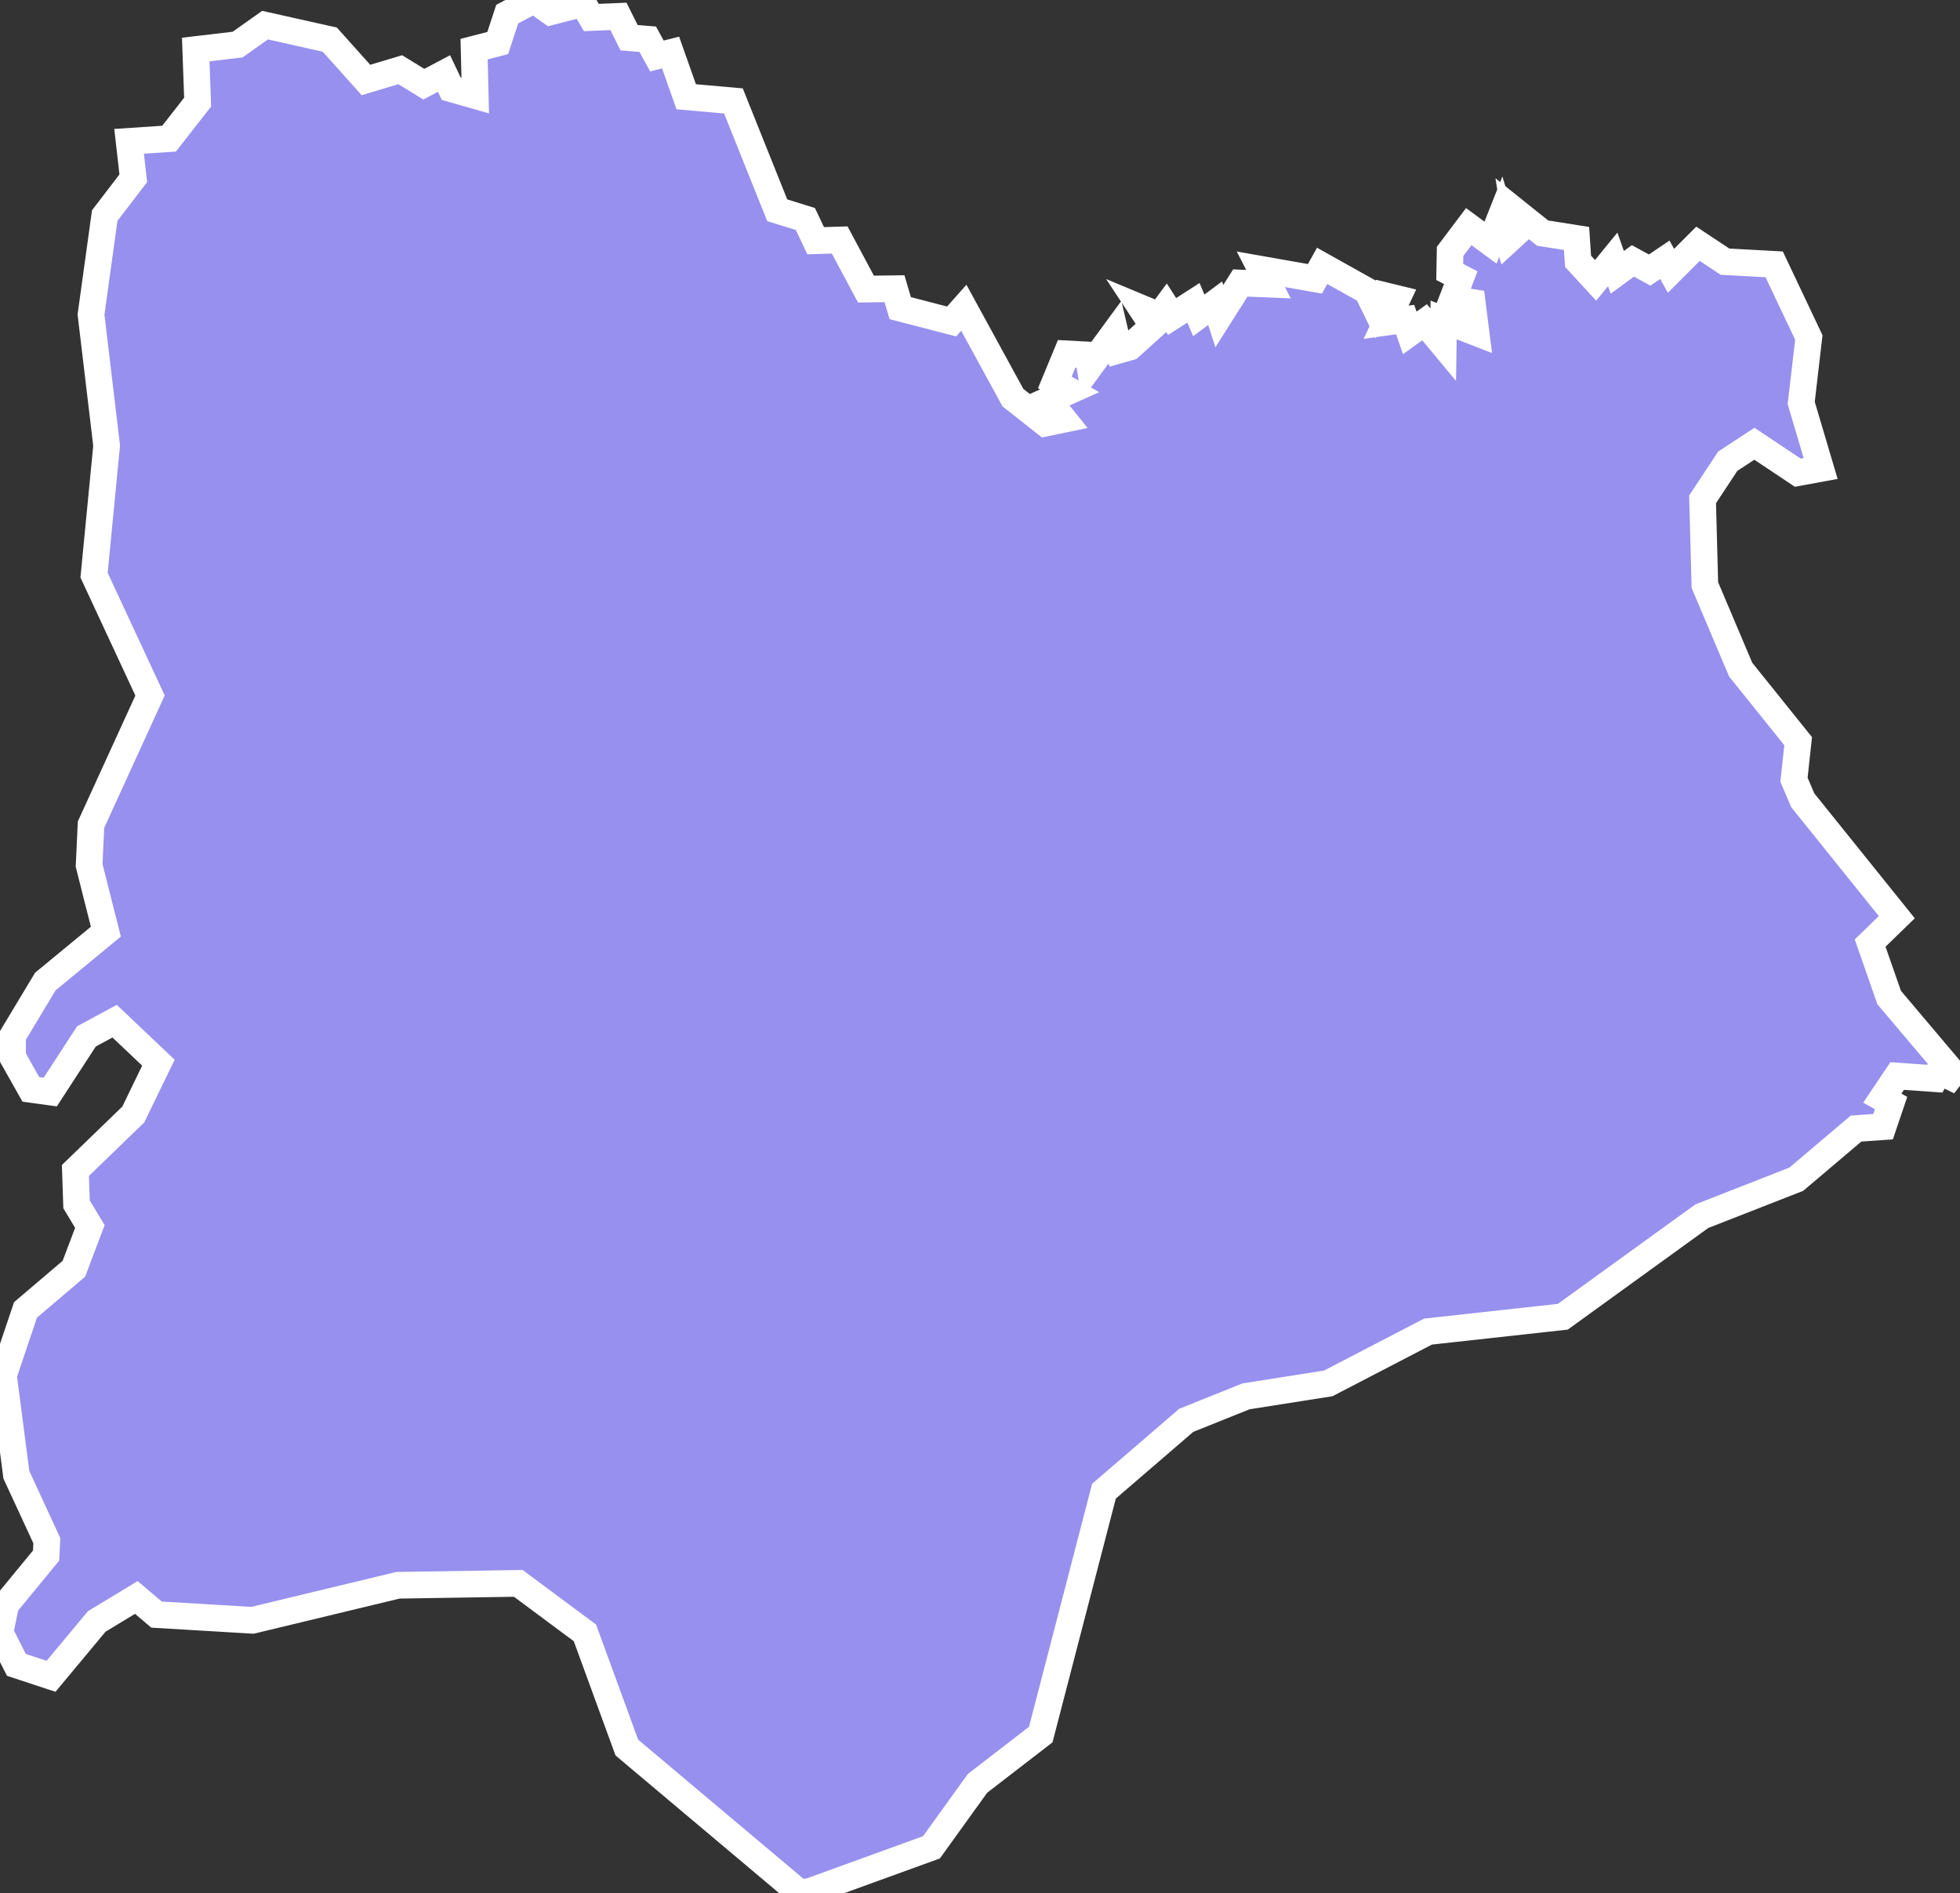 <svg xmlns="http://www.w3.org/2000/svg" viewBox="51.335 0.293 51.47 49.7" width="51.47" height="49.7">
            <rect x="51.335" y="0.293" width="51.47" height="49.7" fill="#333333" stroke="none"/>
            <path 
                d="m 65.795,0.603 0.85,-0.22 0.22,0.37 0.71,-0.03 0.28,0.56 0.49,0.04 0.24,0.44 0.36,-0.09 0.41,1.16 1.24,0.11 1.15,2.87 0.74,0.23 0.27,0.57 0.63,-0.02 0.69,1.29 0.75,-0.01 0.15,0.51 1.35,0.35 0.32,-0.36 1.29,2.36 0.85,0.67 0.48,-0.1 -0.4,-0.5 0.56,-0.25 -0.39,-0.22 0.31,-0.75 0.56,0.03 0.05,0.3 0.66,-0.9 0.11,0.47 0.28,-0.08 0.61,-0.55 -0.31,-0.47 0.48,0.2 0.17,-0.23 0.16,0.25 0.56,-0.36 0.14,0.33 0.43,-0.32 0.11,0.34 0.55,-0.87 0.74,0.03 -0.2,-0.39 1.42,0.25 0.19,-0.34 1.18,0.66 0.23,0.47 0.19,-0.36 0.37,0.09 -0.29,0.62 0.5,-0.07 0.12,0.35 0.39,-0.28 0.49,0.59 0.01,-0.65 0.85,0.33 -0.1,-0.79 -0.52,-0.08 0.22,-0.57 -0.29,-0.15 0.01,-0.54 0.49,-0.65 0.57,0.42 0.27,-0.68 0.19,0.62 0.25,-0.23 -0.09,-0.56 0.75,0.6 0.89,0.14 0.04,0.6 0.46,0.5 0.45,-0.55 0.12,0.34 0.41,-0.3 0.44,0.24 0.4,-0.27 0.16,0.29 0.71,-0.71 0.71,0.47 1.29,0.07 0.91,1.92 -0.2,1.72 0.51,1.72 -0.6,0.11 -1.14,-0.76 -0.7,0.46 -0.66,1 0.06,2.25 0.94,2.22 1.51,1.88 -0.11,1.01 0.23,0.54 2.47,3.07 -0.7,0.68 0.5,1.43 1.86,2.2 0,0 -0.55,-0.27 -0.11,0.2 -0.99,-0.07 -0.39,0.58 0.23,0.13 -0.21,0.62 -0.71,0.05 -1.57,1.33 -2.48,0.97 -3.65,2.64 -3.54,0.39 -2.62,1.36 -2.16,0.34 -1.57,0.63 -2.16,1.86 -1.66,6.39 -1.66,1.28 -1.21,1.68 -3.17,1.15 -0.29,0.05 -4.54,-3.82 -1.1,-3.01 -1.75,-1.3 -3.16,0.05 -3.82,0.92 -2.52,-0.15 -0.53,-0.45 -1.04,0.63 -1.2,1.44 0,0 -0.91,-0.3 -0.43,-0.85 0.15,-0.73 1.06,-1.29 0.02,-0.39 -0.8,-1.73 -0.34,-2.61 0.58,-1.72 1.27,-1.08 0.42,-1.11 -0.35,-0.58 -0.03,-0.89 1.52,-1.47 0.66,-1.36 -1.15,-1.09 -0.74,0.4 -0.95,1.46 -0.51,-0.07 -0.48,-0.85 0,-0.55 0.86,-1.43 1.59,-1.31 -0.44,-1.74 0.05,-1.07 1.55,-3.39 -1.47,-3.16 0.33,-3.4 -0.41,-3.44 0.36,-2.6 0,0 0.75,-0.98 -0.11,-0.97 1.05,-0.07 0.75,-0.96 -0.05,-1.38 1.1,-0.13 0.72,-0.51 1.7,0.38 0.95,1.06 0.9,-0.27 0.62,0.38 0.53,-0.28 0.19,0.4 0.63,0.18 -0.03,-1.22 0.62,-0.16 0.25,-0.76 0.7,-0.37 z" 
                fill="rgb(151, 144, 238)" 
                stroke="white" 
                stroke-width=".7px"
                title="Kırklareli" 
                id="TR-39" 
            />
        </svg>